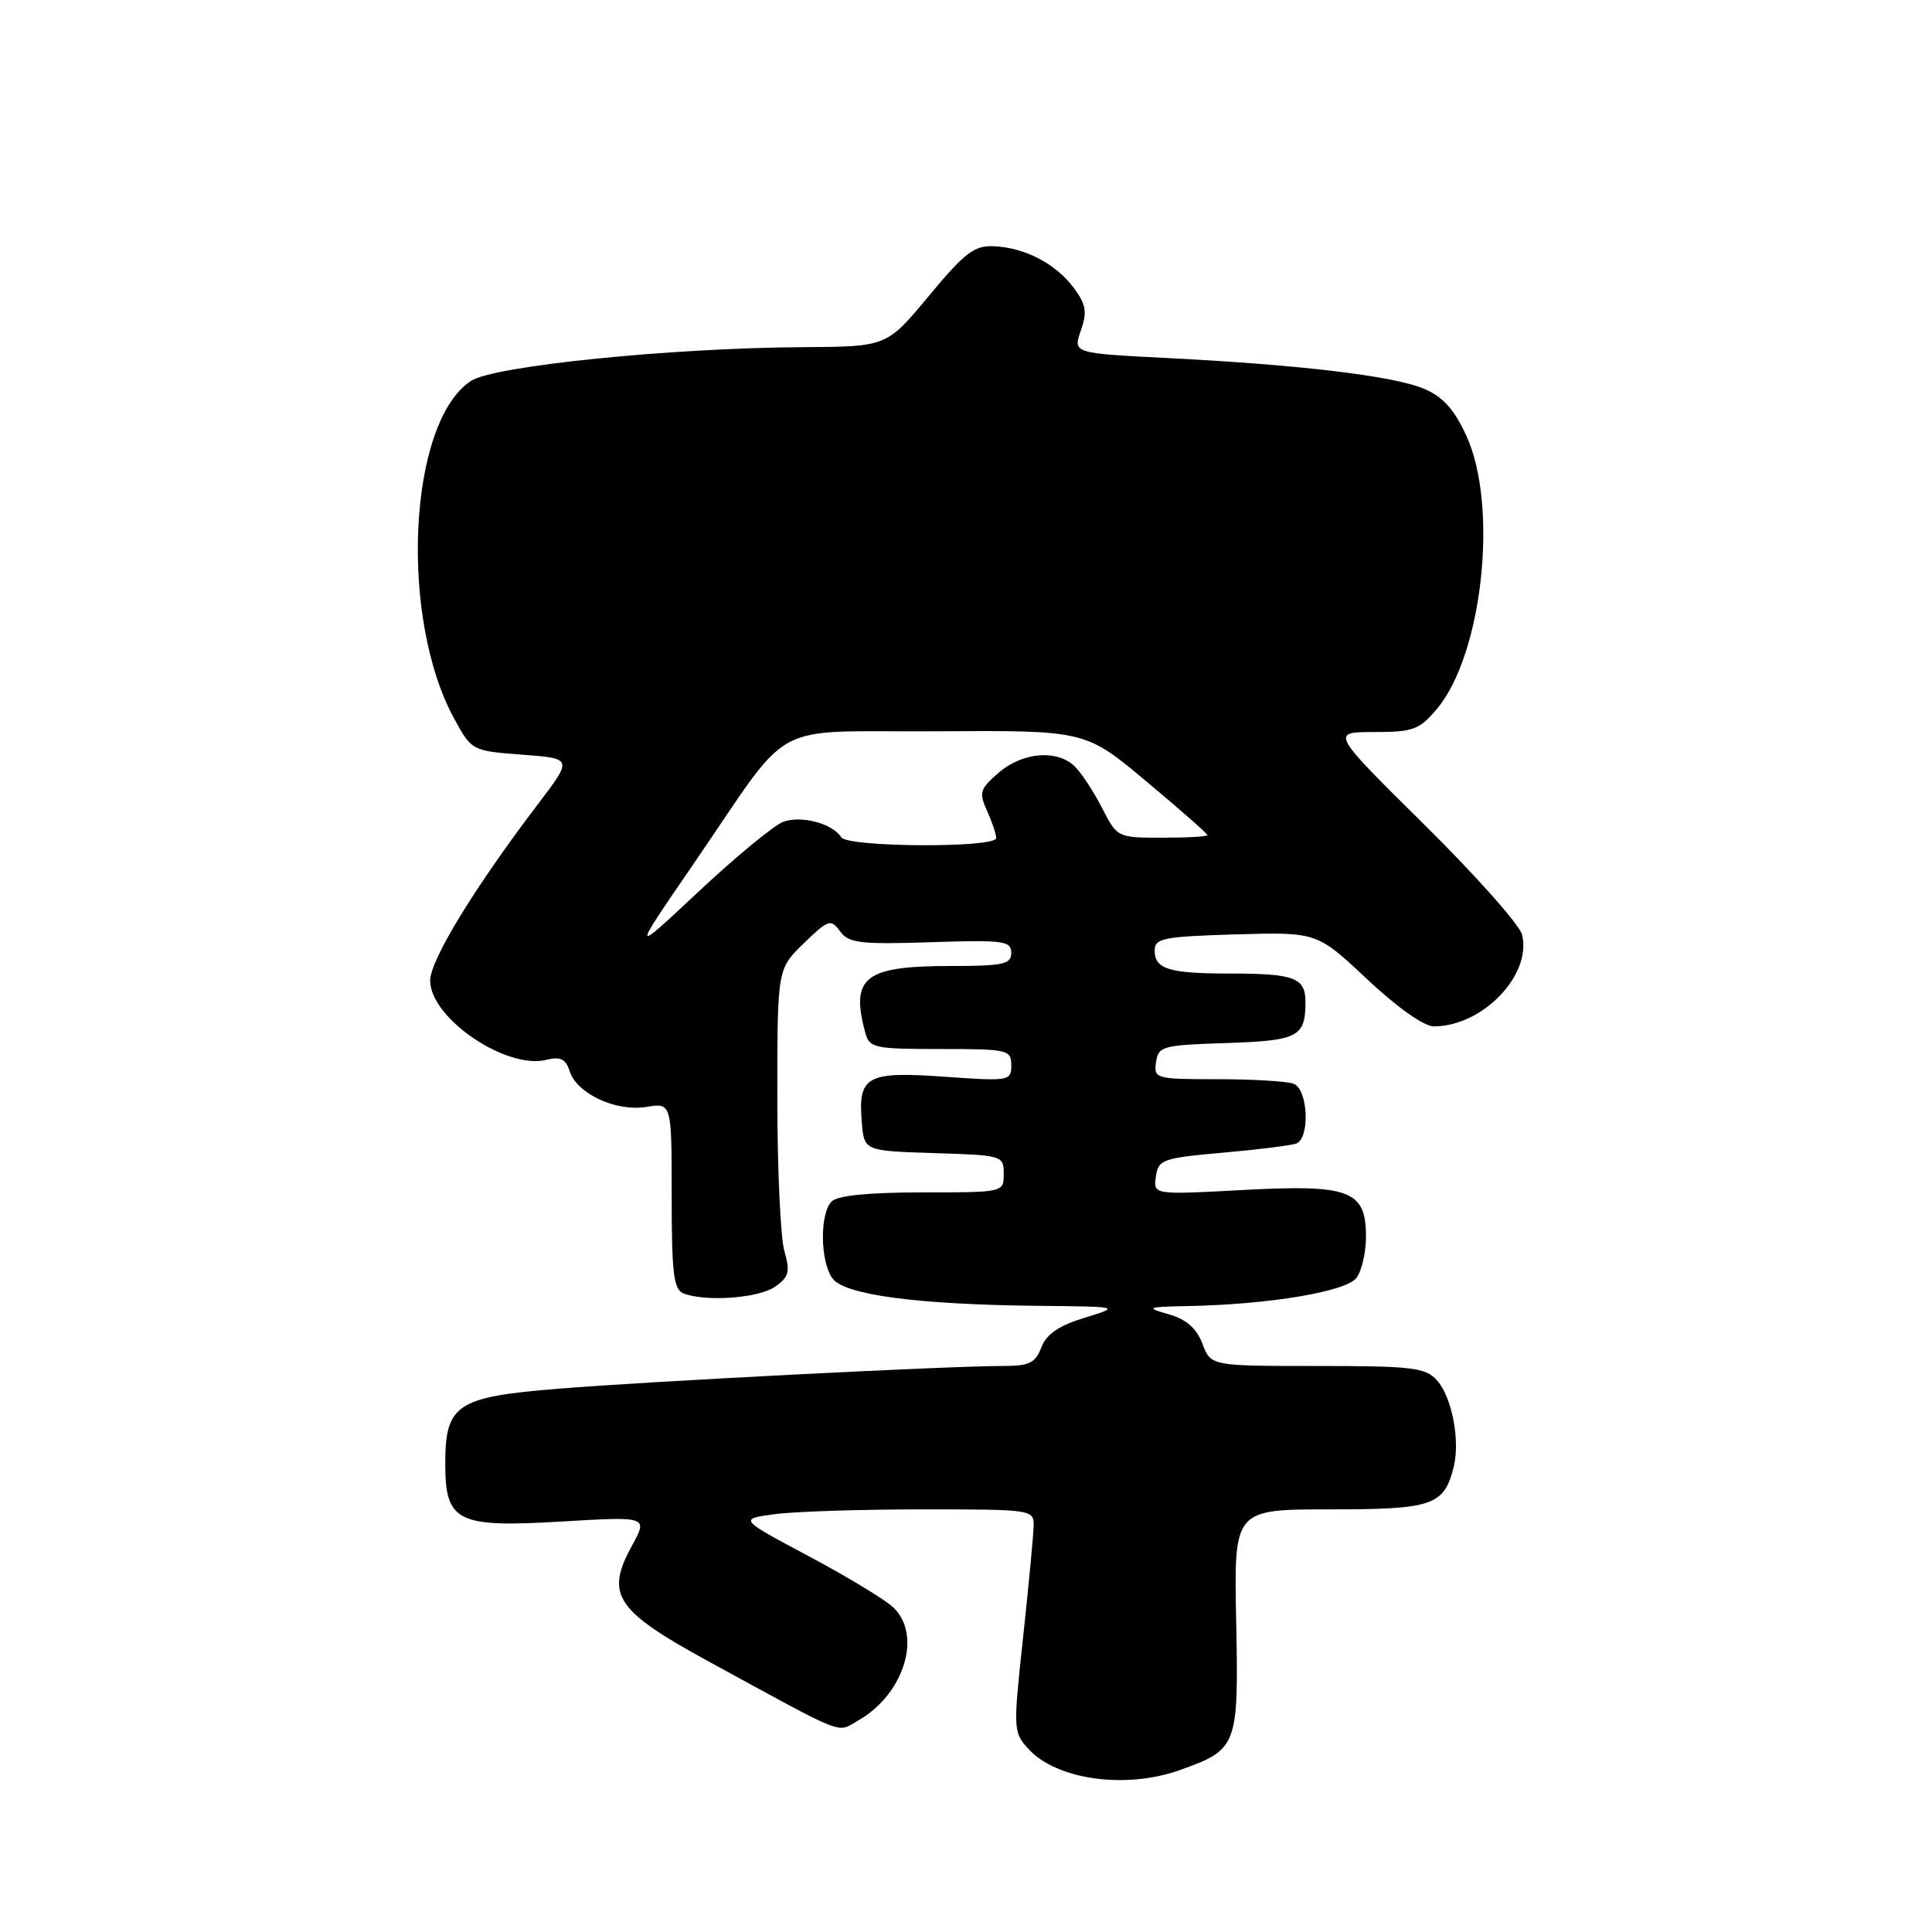 <?xml version="1.0" encoding="UTF-8" standalone="no"?>
<!DOCTYPE svg PUBLIC "-//W3C//DTD SVG 1.1//EN" "http://www.w3.org/Graphics/SVG/1.1/DTD/svg11.dtd" >
<svg xmlns="http://www.w3.org/2000/svg" xmlns:xlink="http://www.w3.org/1999/xlink" version="1.1" viewBox="0 0 256 256">
 <g >
 <path fill="currentColor"
d=" M 156.32 234.55 C 163.99 231.81 164.13 231.45 163.80 214.80 C 163.50 200.00 163.50 200.00 176.18 200.00 C 189.86 200.00 191.34 199.50 192.62 194.38 C 193.50 190.85 192.38 185.08 190.39 182.88 C 188.88 181.21 187.11 181.00 174.56 181.00 C 160.44 181.00 160.44 181.00 159.33 178.06 C 158.55 176.00 157.21 174.82 154.86 174.15 C 151.73 173.25 151.90 173.17 157.50 173.06 C 168.28 172.84 178.40 171.14 179.75 169.31 C 180.44 168.38 181.00 165.93 181.00 163.87 C 181.00 157.72 178.87 156.92 164.71 157.68 C 152.82 158.32 152.82 158.32 153.16 155.91 C 153.48 153.65 154.03 153.45 162.00 152.74 C 166.68 152.33 171.06 151.78 171.75 151.53 C 173.61 150.84 173.34 144.34 171.42 143.61 C 170.55 143.27 166.02 143.00 161.35 143.00 C 153.12 143.00 152.87 142.93 153.18 140.75 C 153.48 138.63 154.03 138.48 162.47 138.21 C 171.97 137.90 172.96 137.40 172.98 132.86 C 173.00 129.55 171.59 129.00 163.00 129.00 C 154.92 129.00 153.00 128.42 153.00 125.96 C 153.00 124.32 154.12 124.10 163.75 123.81 C 174.50 123.50 174.50 123.50 181.15 129.75 C 185.14 133.50 188.68 136.00 190.00 136.00 C 196.45 136.00 203.01 129.17 201.68 123.84 C 201.35 122.54 195.51 115.97 188.70 109.24 C 176.32 97.00 176.32 97.00 182.07 97.00 C 187.26 97.00 188.07 96.70 190.40 93.93 C 196.46 86.73 198.58 67.02 194.29 57.72 C 192.66 54.19 191.18 52.56 188.66 51.50 C 184.60 49.81 172.34 48.34 154.84 47.45 C 142.17 46.81 142.17 46.81 143.21 43.82 C 144.08 41.34 143.92 40.36 142.29 38.16 C 139.91 34.95 135.82 32.81 131.69 32.63 C 129.09 32.52 127.84 33.47 123.07 39.22 C 117.50 45.93 117.50 45.93 106.50 46.00 C 88.89 46.10 65.44 48.48 62.41 50.47 C 54.10 55.91 52.84 81.89 60.23 95.32 C 62.51 99.47 62.58 99.50 69.20 100.00 C 75.88 100.50 75.88 100.50 71.32 106.50 C 62.85 117.64 57.00 127.21 57.00 129.94 C 57.00 134.90 67.09 141.77 72.41 140.43 C 74.27 139.97 74.96 140.31 75.48 141.93 C 76.42 144.91 81.60 147.33 85.65 146.67 C 89.00 146.13 89.00 146.13 89.00 158.46 C 89.00 168.78 89.26 170.88 90.58 171.39 C 93.54 172.53 100.55 172.01 102.71 170.49 C 104.55 169.20 104.72 168.53 103.93 165.75 C 103.42 163.97 103.00 154.84 103.00 145.45 C 103.00 128.39 103.00 128.39 106.50 125.00 C 109.77 121.83 110.08 121.73 111.31 123.40 C 112.45 124.97 113.94 125.15 123.31 124.85 C 132.96 124.53 134.00 124.67 134.00 126.25 C 134.00 127.77 132.95 128.00 125.93 128.00 C 114.60 128.00 112.68 129.48 114.63 136.75 C 115.20 138.88 115.73 139.00 124.62 139.00 C 133.55 139.00 134.00 139.10 134.00 141.15 C 134.00 143.24 133.74 143.28 125.11 142.67 C 114.85 141.94 113.68 142.58 114.19 148.68 C 114.50 152.50 114.50 152.50 123.75 152.79 C 132.83 153.07 133.00 153.12 133.00 155.54 C 133.00 158.00 133.00 158.00 122.20 158.00 C 115.13 158.00 110.99 158.41 110.20 159.20 C 108.60 160.80 108.67 167.16 110.31 169.40 C 111.90 171.58 121.52 172.86 137.50 173.03 C 148.50 173.14 148.50 173.14 143.71 174.61 C 140.29 175.66 138.65 176.79 137.98 178.54 C 137.19 180.62 136.39 181.00 132.82 181.00 C 125.66 181.00 86.15 183.02 74.00 184.01 C 60.49 185.10 59.00 186.09 59.00 193.96 C 59.00 201.66 60.56 202.44 74.43 201.61 C 85.87 200.93 85.87 200.93 83.71 204.87 C 80.17 211.34 81.58 213.43 94.02 220.22 C 112.47 230.28 110.80 229.63 113.72 227.97 C 119.76 224.54 122.22 216.71 118.40 213.02 C 117.36 212.01 112.32 208.95 107.21 206.23 C 97.91 201.28 97.91 201.28 102.60 200.64 C 105.17 200.29 113.97 200.00 122.14 200.00 C 136.90 200.00 137.00 200.02 136.96 202.25 C 136.93 203.49 136.30 210.12 135.56 217.00 C 134.24 229.24 134.25 229.55 136.30 231.77 C 140.04 235.84 149.16 237.10 156.32 234.55 Z  M 91.85 114.54 C 105.38 94.84 101.34 97.05 124.16 96.90 C 143.82 96.77 143.82 96.77 151.91 103.55 C 156.36 107.27 160.00 110.47 160.00 110.66 C 160.00 110.85 157.31 111.00 154.02 111.00 C 148.08 111.00 148.03 110.98 146.05 107.10 C 144.96 104.96 143.34 102.49 142.46 101.60 C 140.14 99.28 135.54 99.63 132.34 102.38 C 129.84 104.54 129.69 105.02 130.79 107.43 C 131.45 108.90 132.00 110.52 132.00 111.05 C 132.00 112.38 112.29 112.28 111.46 110.94 C 110.33 109.11 106.12 108.00 103.75 108.91 C 102.51 109.39 97.48 113.54 92.57 118.14 C 83.64 126.50 83.64 126.50 91.85 114.54 Z "/>
</g>
</svg>